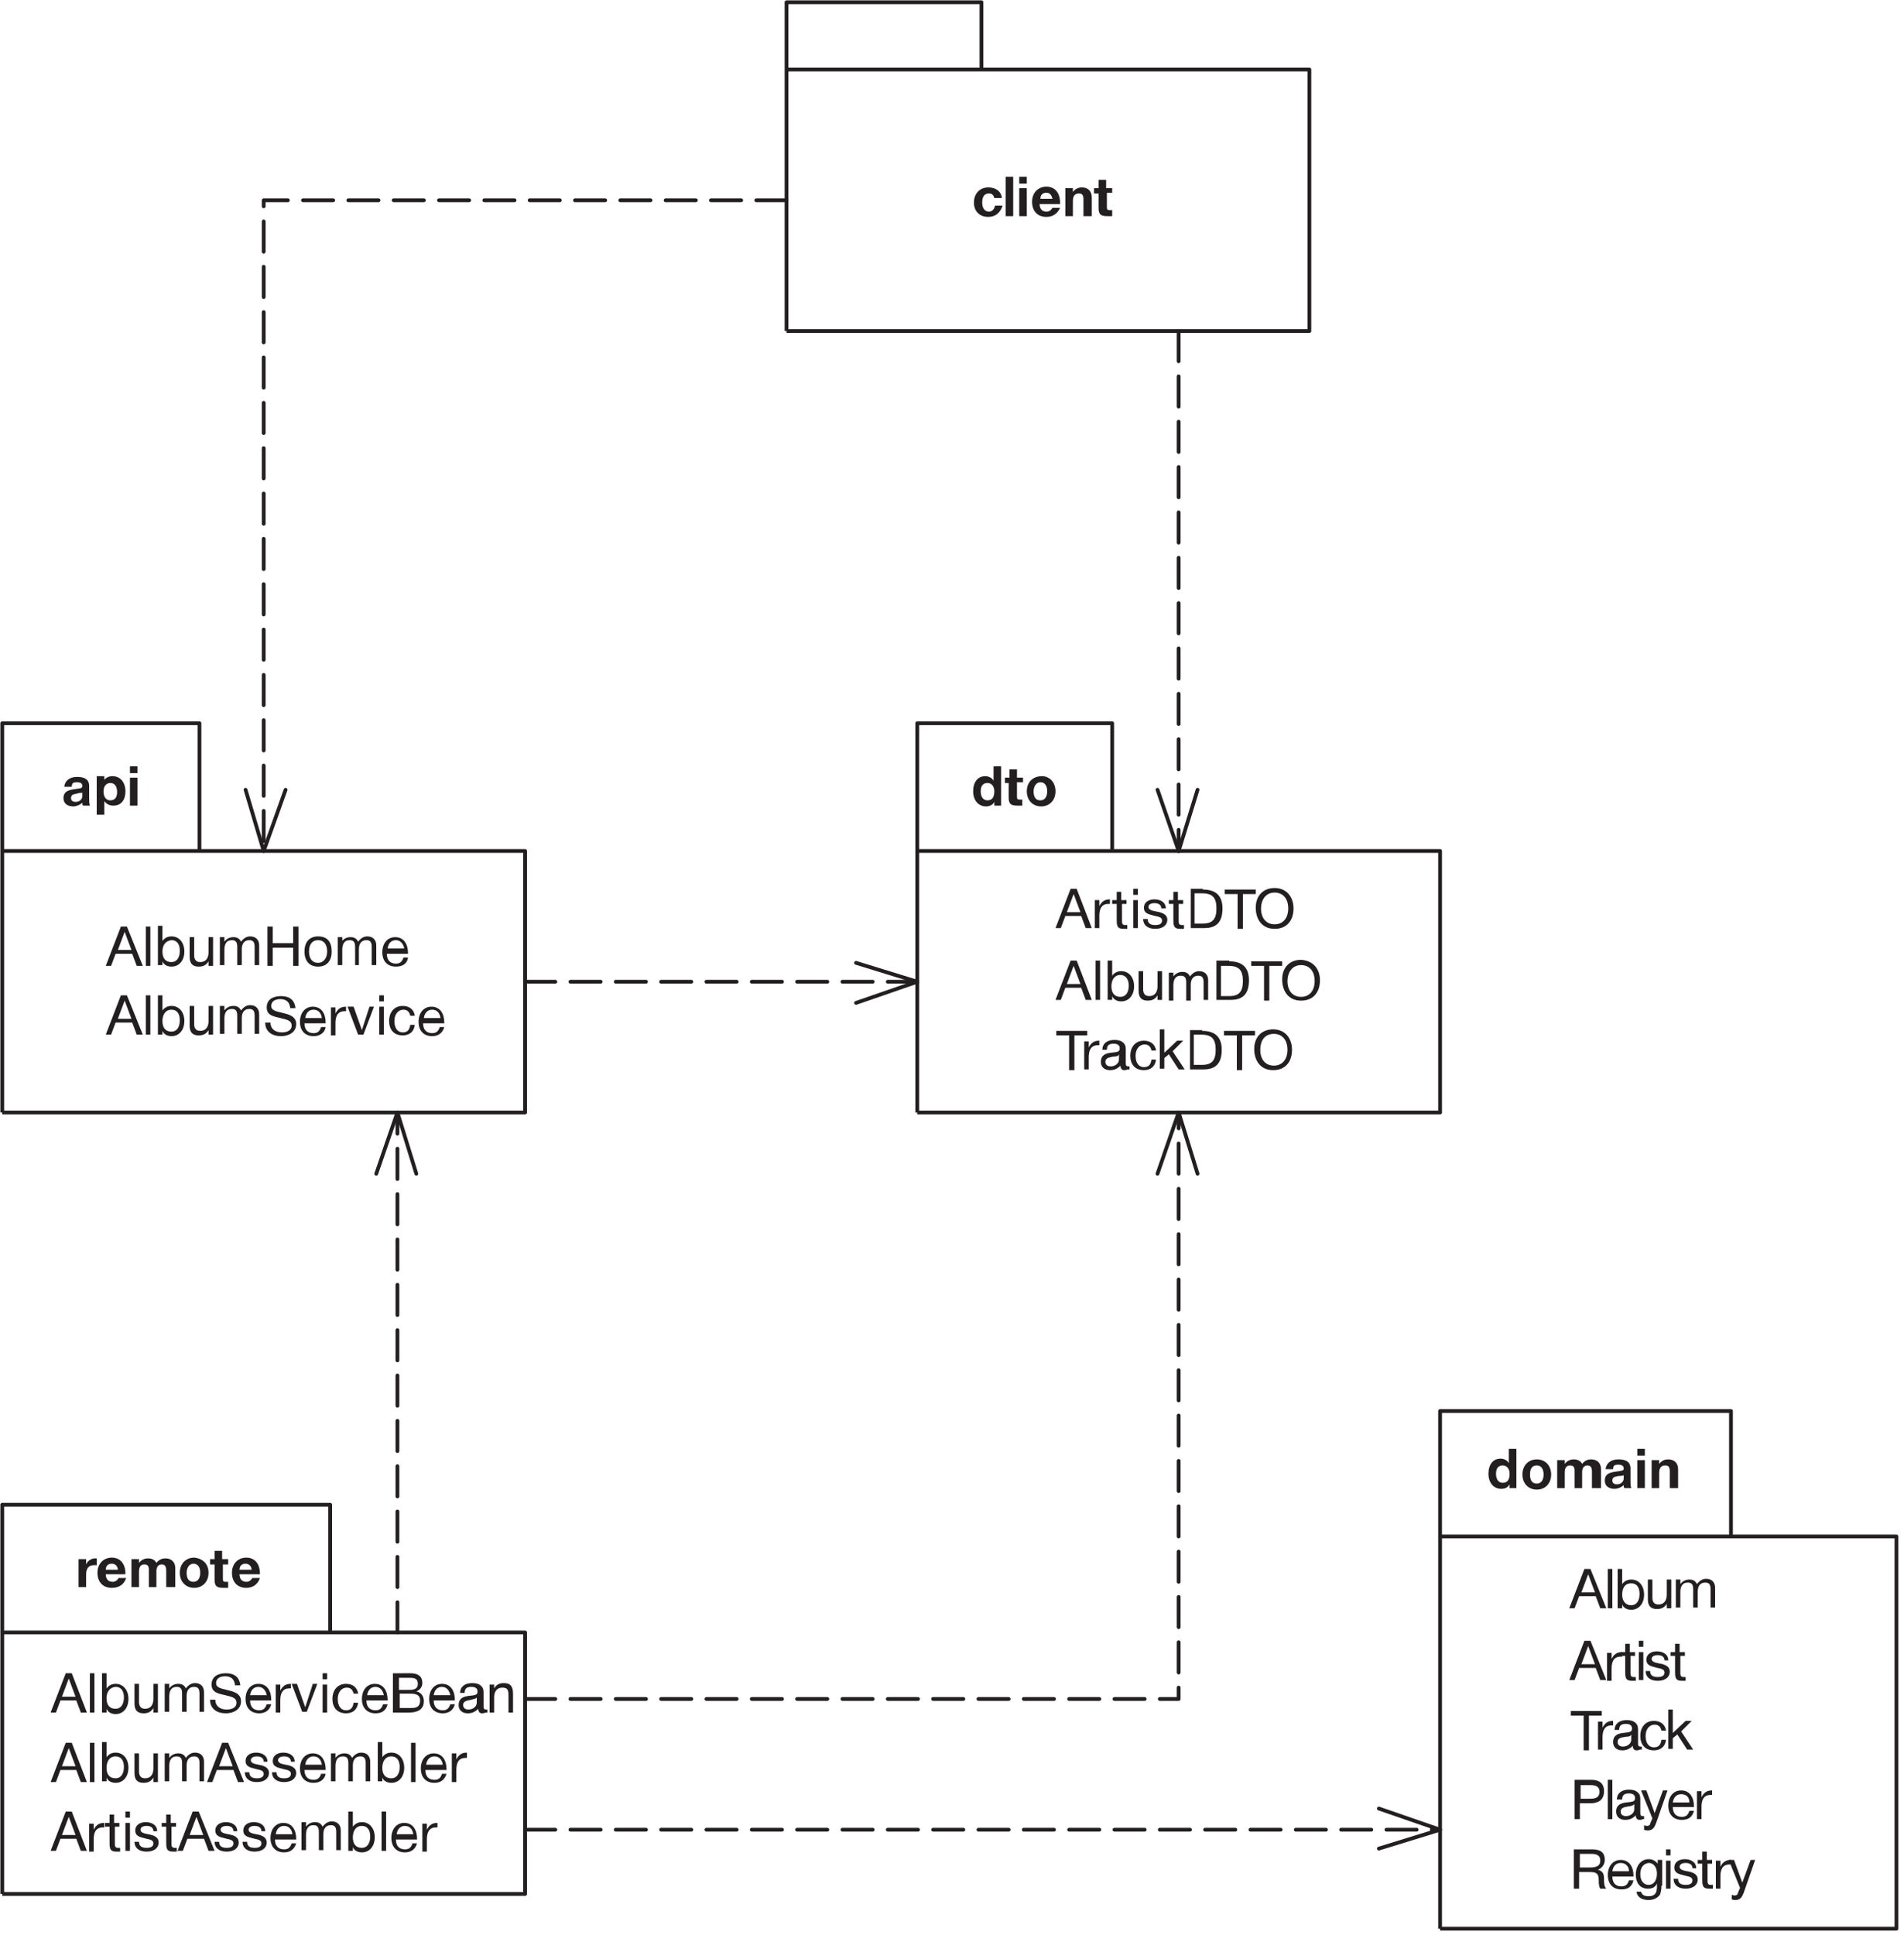 <?xml version="1.0" encoding="utf-8"?>
<!-- Generator: Adobe Illustrator 21.0.0, SVG Export Plug-In . SVG Version: 6.00 Build 0)  -->
<svg version="1.1" id="Layer_1" xmlns="http://www.w3.org/2000/svg" xmlns:xlink="http://www.w3.org/1999/xlink" x="0px" y="0px"
	 viewBox="0 0 252 256" style="enable-background:new 0 0 252 256;" xml:space="preserve">
<style type="text/css">
	.st0{fill:#FFFFFF;}
	.st1{fill:none;stroke:#231F20;stroke-width:0.5;stroke-linejoin:round;}
	.st2{enable-background:new    ;}
	.st3{fill:#231F20;}
	.st4{fill:none;stroke:#231F20;stroke-width:0.5;stroke-linecap:round;stroke-linejoin:round;stroke-dasharray:4,2;}
	.st5{fill:none;stroke:#231F20;stroke-width:0.5;stroke-linecap:round;stroke-linejoin:round;}
</style>
<title>img3</title>
<g id="Layer_2">
	<g id="Layer_1-2">
		<rect class="st0" width="252" height="256"/>
		<path class="st1" d="M0.3,112.6h26.1V95.7H0.3V112.6 M0.3,147.2h69.2v-34.6H0.3V147.2"/>
		<g class="st2">
			<path class="st3" d="M11,106.6c-0.1-0.1-0.1-0.2-0.1-0.4c-0.3,0.3-0.8,0.5-1.2,0.5c-0.8,0-1.3-0.4-1.3-1.1c0-1,0.9-1.1,1.6-1.2
				c0.7-0.1,0.9-0.1,0.9-0.4c0-0.3-0.2-0.5-0.7-0.5c-0.5,0-0.7,0.1-0.7,0.6h-1c0.1-0.8,0.7-1.3,1.7-1.3c0.8,0,1.6,0.2,1.6,1.2v1.6
				c0,0.3,0,0.7,0.1,1H11z M10.2,105c-0.4,0.1-0.8,0.1-0.8,0.6c0,0.3,0.2,0.5,0.6,0.5c0.5,0,0.9-0.3,0.9-0.8v-0.4
				C10.7,104.9,10.5,104.9,10.2,105z"/>
			<path class="st3" d="M13.7,103.3c0.3-0.4,0.7-0.6,1.2-0.6c1,0,1.7,0.8,1.7,2c0,1.2-0.6,1.9-1.6,1.9c-0.5,0-0.9-0.2-1.2-0.6v1.8
				h-1v-5.1h1V103.3z M13.7,104.7c0,0.7,0.3,1.2,0.9,1.2c0.6,0,0.9-0.4,0.9-1.1c0-0.7-0.3-1.2-0.9-1.2
				C14.1,103.6,13.7,104,13.7,104.7z"/>
			<path class="st3" d="M18.2,102.3h-1v-0.9h1V102.3z M18.2,106.6h-1v-3.7h1V106.6z"/>
		</g>
		<path class="st1" d="M104.1,9.2h25.8V0.3h-25.8V9.2 M104.1,43.8h69.2V9.2h-69.2V43.8"/>
		<g class="st2">
			<path class="st3" d="M130.8,28.7c-1.2,0-1.9-0.8-1.9-1.9c0-1.2,0.8-2,1.9-2c1,0,1.7,0.5,1.8,1.4h-1c-0.1-0.4-0.3-0.6-0.7-0.6
				c-0.6,0-0.9,0.4-0.9,1.2c0,0.7,0.3,1.2,0.9,1.2c0.4,0,0.7-0.3,0.8-0.8h1C132.4,28.1,131.8,28.7,130.8,28.7z"/>
		</g>
		<g class="st2">
			<path class="st3" d="M134.1,28.6h-1v-5.2h1V28.6z"/>
			<path class="st3" d="M135.9,24.3h-1v-0.9h1V24.3z M135.9,28.6h-1v-3.7h1V28.6z"/>
			<path class="st3" d="M138.5,28.7c-1.2,0-1.9-0.8-1.9-2c0-1.2,0.8-2,1.9-2c1.1,0,1.8,0.8,1.8,2.1V27h-2.7c0,0.6,0.3,1,0.9,1
				c0.4,0,0.6-0.2,0.8-0.5h1C140,28.2,139.4,28.7,138.5,28.7z M138.5,25.5c-0.5,0-0.8,0.3-0.8,0.8h1.6
				C139.2,25.9,139,25.5,138.5,25.5z"/>
			<path class="st3" d="M143.4,28.6v-2.2c0-0.5-0.1-0.8-0.6-0.8c-0.6,0-0.8,0.4-0.8,1v2h-1v-3.7h1v0.5c0.3-0.4,0.7-0.6,1.2-0.6
				c0.8,0,1.3,0.5,1.3,1.3v2.5H143.4z"/>
			<path class="st3" d="M147.3,25.5h-0.8v1.8c0,0.4,0,0.5,0.4,0.5c0.1,0,0.2,0,0.3,0v0.8c-0.3,0-0.4,0-0.6,0c-0.9,0-1.2-0.2-1.2-1.1
				v-1.9h-0.6v-0.7h0.6v-1.1h1v1.1h0.8V25.5z"/>
		</g>
		<path class="st1" d="M121.4,112.6h25.8V95.7h-25.8V112.6 M121.4,147.2h69.2v-34.6h-69.2V147.2"/>
		<g class="st2">
			<path class="st3" d="M131.6,106.6v-0.5c-0.2,0.4-0.6,0.6-1.1,0.6c-1,0-1.7-0.8-1.7-2c0-1.2,0.6-2,1.6-2c0.4,0,0.9,0.2,1.1,0.6
				v-1.9h1v5.2H131.6z M130.7,103.6c-0.6,0-0.9,0.4-0.9,1.1c0,0.7,0.3,1.2,0.9,1.2c0.6,0,0.9-0.4,0.9-1.2
				C131.6,104,131.2,103.6,130.7,103.6z"/>
			<path class="st3" d="M135.4,103.5h-0.8v1.8c0,0.4,0,0.5,0.4,0.5c0.1,0,0.2,0,0.3,0v0.8c-0.3,0-0.4,0-0.6,0
				c-0.9,0-1.2-0.2-1.2-1.1v-1.9H133v-0.7h0.6v-1.1h1v1.1h0.8V103.5z"/>
			<path class="st3" d="M139.7,104.7c0,1.2-0.8,2-1.9,2s-1.9-0.8-1.9-2c0-1.2,0.8-2,2-2C138.9,102.7,139.7,103.5,139.7,104.7z
				 M136.8,104.7c0,0.8,0.3,1.2,0.9,1.2c0.6,0,0.9-0.5,0.9-1.2c0-0.7-0.3-1.2-0.9-1.2C137.2,103.5,136.8,104,136.8,104.7z"/>
		</g>
		<path class="st1" d="M0.3,216h43.4v-16.9H0.3V216 M0.3,250.6h69.2V216H0.3V250.6"/>
		<g class="st2">
			<path class="st3" d="M12.8,207.1c-0.2,0-0.3,0-0.4,0c-0.7,0-1,0.5-1,1.2v1.7h-1v-3.7h1v0.7c0.2-0.5,0.7-0.8,1.2-0.8
				c0.1,0,0.1,0,0.2,0V207.1z"/>
			<path class="st3" d="M14.8,210.1c-1.2,0-1.9-0.8-1.9-2c0-1.2,0.8-2,1.9-2c1.1,0,1.8,0.8,1.8,2.1v0.1H14c0,0.6,0.3,1,0.9,1
				c0.4,0,0.6-0.2,0.8-0.5h1C16.4,209.7,15.7,210.1,14.8,210.1z M14.8,206.9c-0.5,0-0.8,0.3-0.8,0.8h1.6
				C15.6,207.3,15.3,206.9,14.8,206.9z"/>
			<path class="st3" d="M22,210v-2.2c0-0.4-0.1-0.8-0.6-0.8c-0.5,0-0.7,0.4-0.7,0.9v2.1h-1v-2.3c0-0.4-0.1-0.7-0.6-0.7
				c-0.6,0-0.7,0.5-0.7,1v2h-1v-3.7h1v0.5c0.3-0.4,0.7-0.6,1.2-0.6c0.5,0,0.9,0.2,1.1,0.6c0.3-0.4,0.7-0.6,1.2-0.6
				c0.8,0,1.3,0.5,1.3,1.3v2.5H22z"/>
			<path class="st3" d="M27.6,208.1c0,1.2-0.8,2-1.9,2s-1.9-0.8-1.9-2c0-1.2,0.8-2,1.9-2C26.8,206.2,27.6,206.9,27.6,208.1z
				 M24.7,208.1c0,0.8,0.3,1.2,0.9,1.2c0.6,0,0.9-0.5,0.9-1.2c0-0.7-0.3-1.2-0.9-1.2C25.1,206.9,24.7,207.4,24.7,208.1z"/>
			<path class="st3" d="M30.3,207h-0.8v1.8c0,0.4,0,0.5,0.4,0.5c0.1,0,0.2,0,0.3,0v0.8c-0.3,0-0.4,0-0.6,0c-0.9,0-1.2-0.2-1.2-1.1
				V207h-0.6v-0.7h0.6v-1.1h1v1.1h0.8V207z"/>
			<path class="st3" d="M32.6,210.1c-1.2,0-1.9-0.8-1.9-2c0-1.2,0.8-2,1.9-2c1.1,0,1.8,0.8,1.8,2.1v0.1h-2.7c0,0.6,0.3,1,0.9,1
				c0.4,0,0.6-0.2,0.8-0.5h1C34.1,209.7,33.4,210.1,32.6,210.1z M32.5,206.9c-0.5,0-0.8,0.3-0.8,0.8h1.6
				C33.3,207.3,33,206.9,32.5,206.9z"/>
		</g>
		<path class="st1" d="M190.6,203.3h38.5v-16.6h-38.5V203.3 M190.6,255.2h60.4v-51.9h-60.4V255.2"/>
		<g class="st2">
			<path class="st3" d="M199.8,196.9v-0.5c-0.2,0.4-0.6,0.6-1.1,0.6c-1,0-1.7-0.8-1.7-2c0-1.2,0.6-2,1.6-2c0.4,0,0.9,0.2,1.1,0.6
				v-1.9h1v5.2H199.8z M198.9,193.9c-0.6,0-0.9,0.4-0.9,1.1c0,0.7,0.3,1.2,0.9,1.2c0.6,0,0.9-0.4,0.9-1.2
				C199.8,194.3,199.4,193.9,198.9,193.9z"/>
			<path class="st3" d="M205.3,195.1c0,1.2-0.8,2-1.9,2s-1.9-0.8-1.9-2c0-1.2,0.8-2,1.9-2C204.5,193.1,205.3,193.9,205.3,195.1z
				 M202.5,195.1c0,0.8,0.3,1.2,0.9,1.2c0.6,0,0.9-0.5,0.9-1.2c0-0.7-0.3-1.2-0.9-1.2C202.8,193.9,202.5,194.3,202.5,195.1z"/>
			<path class="st3" d="M210.7,196.9v-2.2c0-0.4-0.1-0.8-0.6-0.8c-0.5,0-0.7,0.4-0.7,0.9v2.1h-1v-2.3c0-0.4-0.1-0.7-0.6-0.7
				c-0.6,0-0.7,0.5-0.7,1v2h-1v-3.7h1v0.5c0.3-0.4,0.7-0.6,1.2-0.6c0.5,0,0.9,0.2,1.1,0.6c0.3-0.4,0.7-0.6,1.2-0.6
				c0.8,0,1.3,0.5,1.3,1.3v2.5H210.7z"/>
			<path class="st3" d="M215,196.9c-0.1-0.1-0.1-0.2-0.1-0.4c-0.3,0.3-0.8,0.5-1.2,0.5c-0.8,0-1.3-0.4-1.3-1.1c0-1,0.9-1.1,1.6-1.2
				c0.7-0.1,0.9-0.1,0.9-0.4c0-0.3-0.2-0.5-0.7-0.5c-0.5,0-0.7,0.1-0.7,0.6h-1c0.1-0.8,0.7-1.3,1.7-1.3c0.8,0,1.6,0.2,1.6,1.2v1.6
				c0,0.3,0,0.7,0.1,1H215z M214.2,195.3c-0.4,0.1-0.8,0.1-0.8,0.6c0,0.3,0.2,0.5,0.6,0.5c0.5,0,0.9-0.3,0.9-0.8v-0.4
				C214.6,195.3,214.4,195.3,214.2,195.3z"/>
			<path class="st3" d="M217.7,192.6h-1v-0.9h1V192.6z M217.7,196.9h-1v-3.7h1V196.9z"/>
			<path class="st3" d="M221,196.9v-2.2c0-0.5-0.1-0.8-0.6-0.8c-0.6,0-0.8,0.4-0.8,1v2h-1v-3.7h1v0.5c0.3-0.4,0.7-0.6,1.2-0.6
				c0.8,0,1.3,0.5,1.3,1.3v2.5H221z"/>
		</g>
		<g class="st2">
			<path class="st3" d="M18.9,127.8h-0.8l-0.6-1.6h-2.2l-0.6,1.6h-0.7l2-5.2h0.8L18.9,127.8z M16.5,123.3l-0.9,2.4h1.8L16.5,123.3z"
				/>
			<path class="st3" d="M19.9,127.8h-0.6v-5.2h0.6V127.8z"/>
		</g>
		<g class="st2">
			<path class="st3" d="M21.5,124.5c0.3-0.4,0.7-0.6,1.2-0.6c1,0,1.7,0.8,1.7,2c0,1.2-0.7,2-1.7,2c-0.5,0-1-0.2-1.2-0.7v0.5h-0.6
				v-5.2h0.6V124.5z M21.5,125.9c0,0.9,0.4,1.4,1.2,1.4c0.7,0,1.1-0.6,1.1-1.5c0-0.9-0.4-1.4-1.1-1.4
				C21.8,124.5,21.5,125.2,21.5,125.9z"/>
		</g>
		<g class="st2">
			<path class="st3" d="M28.2,127.8h-0.6v-0.6c-0.3,0.5-0.7,0.7-1.3,0.7c-0.8,0-1.2-0.4-1.2-1.3V124h0.6v2.4c0,0.5,0.2,0.9,0.8,0.9
				c0.8,0,1.1-0.6,1.1-1.3v-2h0.6V127.8z"/>
			<path class="st3" d="M29.7,124.6c0.3-0.4,0.7-0.6,1.2-0.6c0.5,0,0.8,0.2,1,0.6c0.3-0.4,0.7-0.7,1.2-0.7c0.8,0,1.2,0.5,1.2,1.2
				v2.6h-0.6v-2.4c0-0.5-0.1-0.9-0.7-0.9c-0.7,0-1,0.5-1,1.2v2.1h-0.6v-2.4c0-0.5-0.1-0.9-0.7-0.9c-0.8,0-1,0.6-1,1.3v2h-0.6V124
				h0.6V124.6z"/>
			<path class="st3" d="M39.5,127.8h-0.7v-2.4h-2.7v2.4h-0.7v-5.2h0.7v2.2h2.7v-2.2h0.7V127.8z"/>
			<path class="st3" d="M43.9,125.9c0,1.3-0.7,2-1.8,2c-1.1,0-1.8-0.7-1.8-2s0.7-2,1.8-2C43.3,123.9,43.9,124.6,43.9,125.9z
				 M40.9,125.9c0,0.9,0.4,1.5,1.2,1.5c0.7,0,1.2-0.6,1.2-1.5c0-0.9-0.4-1.5-1.2-1.5S40.9,125,40.9,125.9z"/>
			<path class="st3" d="M45.2,124.6c0.3-0.4,0.7-0.6,1.2-0.6c0.5,0,0.8,0.2,1,0.6c0.3-0.4,0.7-0.7,1.2-0.7c0.8,0,1.2,0.5,1.2,1.2
				v2.6h-0.6v-2.4c0-0.5-0.1-0.9-0.7-0.9c-0.7,0-1,0.5-1,1.2v2.1H47v-2.4c0-0.5-0.1-0.9-0.7-0.9c-0.8,0-1,0.6-1,1.3v2h-0.6V124h0.6
				V124.6z"/>
			<path class="st3" d="M52.4,127.9c-1.1,0-1.8-0.7-1.8-1.9c0-1.2,0.7-2,1.7-2c1.2,0,1.7,1,1.7,2.1v0.1h-2.8l0,0
				c0,0.8,0.4,1.3,1.2,1.3c0.5,0,0.8-0.2,1-0.8H54C53.9,127.5,53.3,127.9,52.4,127.9z M52.4,124.4c-0.6,0-1,0.4-1.1,1.1h2.2
				C53.4,124.9,53,124.4,52.4,124.4z"/>
		</g>
		<g class="st2">
			<path class="st3" d="M18.9,136.9h-0.8l-0.6-1.6h-2.2l-0.6,1.6h-0.7l2-5.2h0.8L18.9,136.9z M16.5,132.4l-0.9,2.4h1.8L16.5,132.4z"
				/>
			<path class="st3" d="M19.9,136.9h-0.6v-5.2h0.6V136.9z"/>
		</g>
		<g class="st2">
			<path class="st3" d="M21.5,133.7c0.3-0.4,0.7-0.6,1.2-0.6c1,0,1.7,0.8,1.7,2c0,1.2-0.7,2-1.7,2c-0.5,0-1-0.2-1.2-0.7v0.5h-0.6
				v-5.2h0.6V133.7z M21.5,135.1c0,0.9,0.4,1.4,1.2,1.4c0.7,0,1.1-0.6,1.1-1.5c0-0.9-0.4-1.4-1.1-1.4
				C21.8,133.6,21.5,134.4,21.5,135.1z"/>
		</g>
		<g class="st2">
			<path class="st3" d="M28.2,136.9h-0.6v-0.6c-0.3,0.5-0.7,0.7-1.3,0.7c-0.8,0-1.2-0.4-1.2-1.3v-2.6h0.6v2.4c0,0.5,0.2,0.9,0.8,0.9
				c0.8,0,1.1-0.6,1.1-1.3v-2h0.6V136.9z"/>
			<path class="st3" d="M29.7,133.7c0.3-0.4,0.7-0.6,1.2-0.6c0.5,0,0.8,0.2,1,0.6c0.3-0.4,0.7-0.7,1.2-0.7c0.8,0,1.2,0.5,1.2,1.2
				v2.6h-0.6v-2.4c0-0.5-0.1-0.9-0.7-0.9c-0.7,0-1,0.5-1,1.2v2.1h-0.6v-2.4c0-0.5-0.1-0.9-0.7-0.9c-0.8,0-1,0.6-1,1.3v2h-0.6v-3.7
				h0.6V133.7z"/>
			<path class="st3" d="M38.4,133.3c-0.1-0.7-0.5-1.1-1.3-1.1c-0.7,0-1.2,0.3-1.2,0.9c0,0.6,0.6,0.7,1.4,0.9
				c0.8,0.2,1.9,0.4,1.9,1.5c0,1.1-1,1.6-2,1.6c-1.2,0-2.1-0.6-2.1-1.8h0.7c0,0.9,0.7,1.3,1.5,1.3c0.6,0,1.3-0.2,1.3-0.9
				c0-0.7-0.7-0.8-1.5-1c-0.8-0.2-1.8-0.3-1.8-1.4c0-1.1,0.9-1.5,1.9-1.5c1.1,0,1.8,0.5,1.9,1.6H38.4z"/>
			<path class="st3" d="M41.5,137.1c-1.1,0-1.8-0.7-1.8-1.9c0-1.2,0.7-2,1.7-2c1.2,0,1.7,1,1.7,2.1v0.1h-2.8l0,0
				c0,0.8,0.4,1.3,1.2,1.3c0.5,0,0.8-0.2,1-0.8h0.6C43,136.6,42.4,137.1,41.5,137.1z M41.5,133.6c-0.6,0-1,0.4-1.1,1.1h2.2
				C42.5,134,42.1,133.6,41.5,133.6z"/>
		</g>
		<g class="st2">
			<path class="st3" d="M45.8,133.8c-0.1,0-0.1,0-0.2,0c-1,0-1.2,0.8-1.2,1.6v1.6h-0.6v-3.7h0.6v0.8c0.3-0.6,0.7-0.9,1.4-0.9V133.8z
				"/>
		</g>
		<g class="st2">
			<path class="st3" d="M46.8,133.2l1.1,3.1l1-3.1h0.6l-1.4,3.7h-0.7l-1.4-3.7H46.8z"/>
			<path class="st3" d="M50.8,132.5h-0.6v-0.8h0.6V132.5z M50.8,136.9h-0.6v-3.7h0.6V136.9z"/>
			<path class="st3" d="M53.3,137c-1.2,0-1.8-0.8-1.8-1.9c0-1.2,0.7-2,1.8-2c0.9,0,1.5,0.5,1.6,1.3h-0.6c-0.1-0.5-0.4-0.8-0.9-0.8
				c-0.7,0-1.2,0.6-1.2,1.5c0,0.9,0.4,1.5,1.1,1.5c0.6,0,0.9-0.3,1-1h0.6C54.8,136.5,54.2,137,53.3,137z"/>
			<path class="st3" d="M57.2,137.1c-1.1,0-1.8-0.7-1.8-1.9c0-1.2,0.7-2,1.7-2c1.2,0,1.7,1,1.7,2.1v0.1H56l0,0
				c0,0.8,0.4,1.3,1.2,1.3c0.5,0,0.8-0.2,1-0.8h0.6C58.6,136.6,58.1,137.1,57.2,137.1z M57.2,133.6c-0.6,0-1,0.4-1.1,1.1h2.2
				C58.2,134,57.8,133.6,57.2,133.6z"/>
		</g>
		<g class="st2">
			<path class="st3" d="M144.5,122.8h-0.8l-0.6-1.6H141l-0.6,1.6h-0.7l2-5.2h0.8L144.5,122.8z M142.1,118.3l-0.9,2.4h1.8
				L142.1,118.3z"/>
		</g>
		<g class="st2">
			<path class="st3" d="M146.9,119.6c-0.1,0-0.1,0-0.2,0c-1,0-1.2,0.8-1.2,1.6v1.6h-0.6v-3.7h0.6v0.8c0.3-0.6,0.7-0.9,1.4-0.9V119.6
				z"/>
		</g>
		<g class="st2">
			<path class="st3" d="M149.2,119.6h-0.7v2.2c0,0.3,0,0.6,0.4,0.6c0.1,0,0.2,0,0.3,0v0.5c-0.2,0-0.3,0-0.5,0
				c-0.9,0-0.9-0.5-0.9-1.3v-2h-0.6v-0.5h0.6V118h0.6v1.1h0.7V119.6z"/>
			<path class="st3" d="M150.6,118.4h-0.6v-0.8h0.6V118.4z M150.6,122.8h-0.6v-3.7h0.6V122.8z"/>
			<path class="st3" d="M153.7,120.2c0-0.5-0.4-0.7-0.9-0.7c-0.5,0-0.8,0.2-0.8,0.5c0,0.4,0.5,0.5,1,0.6c0.6,0.1,1.5,0.3,1.5,1.1
				c0,0.7-0.6,1.2-1.6,1.2c-1,0-1.6-0.5-1.6-1.3h0.6c0,0.6,0.4,0.8,1,0.8c0.6,0,0.9-0.2,0.9-0.6c0-0.4-0.4-0.5-0.9-0.6
				c-0.6-0.2-1.5-0.2-1.5-1.1c0-0.7,0.6-1.1,1.4-1.1c0.8,0,1.5,0.4,1.5,1.2H153.7z"/>
			<path class="st3" d="M156.7,119.6H156v2.2c0,0.3,0,0.6,0.4,0.6c0.1,0,0.2,0,0.3,0v0.5c-0.2,0-0.3,0-0.5,0c-0.9,0-0.9-0.5-0.9-1.3
				v-2h-0.6v-0.5h0.6V118h0.6v1.1h0.7V119.6z"/>
			<path class="st3" d="M159.2,117.7c1.7,0,2.6,0.8,2.6,2.5c0,1.7-0.7,2.6-2.4,2.6h-1.8v-5.2H159.2z M158.2,122.2h1
				c1.3,0,1.8-0.6,1.8-2c0-1.4-0.5-2-1.9-2h-1V122.2z"/>
		</g>
		<g class="st2">
			<path class="st3" d="M166.2,118.3h-1.7v4.6h-0.7v-4.6h-1.7v-0.6h4.1V118.3z"/>
		</g>
		<g class="st2">
			<path class="st3" d="M171.2,120.2c0,1.5-0.8,2.7-2.5,2.7c-1.7,0-2.5-1.3-2.5-2.8c0-1.6,1-2.6,2.5-2.6
				C170.3,117.5,171.2,118.7,171.2,120.2z M166.9,120.2c0,1.3,0.7,2.1,1.8,2.1c1.1,0,1.8-0.8,1.8-2.1c0-1.3-0.7-2.1-1.8-2.1
				C167.5,118.1,166.9,119.1,166.9,120.2z"/>
		</g>
		<g class="st2">
			<path class="st3" d="M144.5,132.3h-0.8l-0.6-1.6H141l-0.6,1.6h-0.7l2-5.2h0.8L144.5,132.3z M142.1,127.8l-0.9,2.4h1.8
				L142.1,127.8z"/>
			<path class="st3" d="M145.6,132.3H145v-5.2h0.6V132.3z"/>
		</g>
		<g class="st2">
			<path class="st3" d="M147.2,129.1c0.3-0.4,0.7-0.6,1.2-0.6c1,0,1.7,0.8,1.7,2c0,1.2-0.7,2-1.7,2c-0.5,0-1-0.2-1.2-0.7v0.5h-0.6
				v-5.2h0.6V129.1z M147.1,130.5c0,0.9,0.4,1.4,1.2,1.4c0.7,0,1.1-0.6,1.1-1.5c0-0.9-0.5-1.4-1.1-1.4
				C147.4,129,147.1,129.8,147.1,130.5z"/>
		</g>
		<g class="st2">
			<path class="st3" d="M153.8,132.3h-0.6v-0.6c-0.3,0.5-0.7,0.7-1.3,0.7c-0.8,0-1.2-0.4-1.2-1.3v-2.6h0.6v2.4
				c0,0.5,0.2,0.9,0.8,0.9c0.8,0,1.1-0.6,1.1-1.3v-2h0.6V132.3z"/>
			<path class="st3" d="M155.3,129.2c0.3-0.4,0.7-0.6,1.2-0.6c0.5,0,0.8,0.2,1,0.6c0.3-0.4,0.7-0.7,1.2-0.7c0.8,0,1.2,0.5,1.2,1.2
				v2.6h-0.6V130c0-0.5-0.1-0.9-0.7-0.9c-0.7,0-1,0.5-1,1.2v2.1h-0.6V130c0-0.5-0.1-0.9-0.7-0.9c-0.8,0-1,0.6-1,1.3v2h-0.6v-3.7h0.6
				V129.2z"/>
			<path class="st3" d="M162.7,127.2c1.7,0,2.6,0.8,2.6,2.5c0,1.7-0.7,2.6-2.4,2.6H161v-5.2H162.7z M161.7,131.8h1
				c1.3,0,1.8-0.6,1.8-2c0-1.4-0.5-2-1.9-2h-1V131.8z"/>
		</g>
		<g class="st2">
			<path class="st3" d="M169.7,127.8H168v4.6h-0.7v-4.6h-1.7v-0.6h4.1V127.8z"/>
		</g>
		<g class="st2">
			<path class="st3" d="M174.7,129.7c0,1.5-0.8,2.7-2.5,2.7c-1.7,0-2.5-1.3-2.5-2.8c0-1.6,1-2.6,2.5-2.6
				C173.8,127.1,174.7,128.2,174.7,129.7z M170.4,129.8c0,1.3,0.7,2.1,1.8,2.1c1.1,0,1.8-0.8,1.8-2.1c0-1.3-0.7-2.1-1.8-2.1
				C171,127.7,170.4,128.7,170.4,129.8z"/>
		</g>
		<g class="st2">
			<path class="st3" d="M143.9,137h-1.7v4.6h-0.7V137h-1.7v-0.6h4.1V137z"/>
		</g>
		<g class="st2">
			<path class="st3" d="M145.5,138.3c-0.1,0-0.1,0-0.2,0c-1,0-1.2,0.8-1.2,1.6v1.6h-0.6v-3.7h0.6v0.8c0.3-0.6,0.7-0.9,1.4-0.9V138.3
				z"/>
		</g>
		<g class="st2">
			<path class="st3" d="M149.2,141.5c-0.1,0.1-0.3,0.1-0.4,0.1c-0.3,0-0.5-0.2-0.5-0.6c-0.4,0.4-0.8,0.6-1.4,0.6
				c-0.7,0-1.2-0.4-1.2-1.1c0-0.7,0.4-1.1,1.3-1.2c0.9-0.1,1.2-0.1,1.2-0.6c0-0.4-0.3-0.6-0.8-0.6c-0.6,0-0.9,0.2-0.9,0.8h-0.6
				c0-0.8,0.6-1.3,1.6-1.3c0.5,0,0.9,0.1,1.2,0.4c0.3,0.3,0.3,0.6,0.3,1c0,0.6,0,1.1,0,1.7c0,0.3,0.1,0.4,0.3,0.4c0.1,0,0.1,0,0.2,0
				V141.5z M147.4,139.8c-0.4,0.1-1.1,0.1-1.1,0.7c0,0.4,0.3,0.6,0.7,0.6c0.6,0,1.1-0.4,1.1-0.9v-0.7
				C148,139.8,147.6,139.8,147.4,139.8z"/>
		</g>
		<g class="st2">
			<path class="st3" d="M151.4,141.6c-1.2,0-1.8-0.8-1.8-1.9c0-1.2,0.7-2,1.8-2c0.9,0,1.5,0.5,1.6,1.3h-0.6
				c-0.1-0.5-0.4-0.8-0.9-0.8c-0.7,0-1.2,0.6-1.2,1.5c0,0.9,0.4,1.5,1.1,1.5c0.6,0,0.9-0.3,1-1h0.6
				C152.9,141.1,152.3,141.6,151.4,141.6z"/>
		</g>
		<g class="st2">
			<path class="st3" d="M155.2,139.1l1.6,2.4H156l-1.3-2l-0.6,0.5v1.4h-0.6v-5.2h0.6v3.1l1.7-1.6h0.8L155.2,139.1z"/>
			<path class="st3" d="M159.1,136.4c1.7,0,2.6,0.8,2.6,2.5c0,1.7-0.7,2.6-2.4,2.6h-1.8v-5.2H159.1z M158.1,140.9h1
				c1.3,0,1.8-0.6,1.8-2c0-1.4-0.5-2-1.9-2h-1V140.9z"/>
		</g>
		<g class="st2">
			<path class="st3" d="M166.1,137h-1.7v4.6h-0.7V137h-1.7v-0.6h4.1V137z"/>
		</g>
		<g class="st2">
			<path class="st3" d="M171,138.9c0,1.5-0.8,2.7-2.5,2.7c-1.7,0-2.5-1.3-2.5-2.8c0-1.6,1-2.6,2.5-2.6
				C170.1,136.2,171,137.4,171,138.9z M166.8,138.9c0,1.3,0.7,2.1,1.8,2.1c1.1,0,1.8-0.8,1.8-2.1c0-1.3-0.7-2.1-1.8-2.1
				C167.3,136.8,166.8,137.8,166.8,138.9z"/>
		</g>
		<g class="st2">
			<path class="st3" d="M11.5,226.6h-0.8l-0.6-1.6H8l-0.6,1.6H6.7l2-5.2h0.8L11.5,226.6z M9.1,222.1l-0.9,2.4h1.8L9.1,222.1z"/>
			<path class="st3" d="M12.5,226.6h-0.6v-5.2h0.6V226.6z"/>
			<path class="st3" d="M14.1,223.4c0.3-0.4,0.7-0.6,1.2-0.6c1,0,1.7,0.8,1.7,2c0,1.2-0.7,2-1.7,2c-0.5,0-1-0.2-1.2-0.7v0.5h-0.6
				v-5.2h0.6V223.4z M14.1,224.7c0,0.9,0.4,1.4,1.2,1.4c0.7,0,1.1-0.6,1.1-1.5c0-0.9-0.4-1.4-1.1-1.4
				C14.4,223.3,14.1,224,14.1,224.7z"/>
			<path class="st3" d="M20.9,226.6h-0.6V226c-0.3,0.5-0.7,0.7-1.3,0.7c-0.8,0-1.2-0.4-1.2-1.3v-2.6h0.6v2.4c0,0.5,0.2,0.9,0.8,0.9
				c0.8,0,1.1-0.6,1.1-1.3v-2h0.6V226.6z"/>
			<path class="st3" d="M22.4,223.4c0.3-0.4,0.7-0.6,1.2-0.6c0.5,0,0.8,0.2,1,0.6c0.3-0.4,0.7-0.7,1.2-0.7c0.8,0,1.2,0.5,1.2,1.2
				v2.6h-0.6v-2.4c0-0.5-0.1-0.9-0.7-0.9c-0.7,0-1,0.5-1,1.2v2.1h-0.6v-2.4c0-0.5-0.1-0.9-0.7-0.9c-0.8,0-1,0.6-1,1.3v2h-0.6v-3.7
				h0.6V223.4z"/>
			<path class="st3" d="M31.1,222.9c-0.1-0.7-0.5-1.1-1.3-1.1c-0.7,0-1.2,0.3-1.2,0.9c0,0.6,0.6,0.7,1.4,0.9
				c0.8,0.2,1.9,0.4,1.9,1.5c0,1.1-1,1.6-2,1.6c-1.2,0-2.1-0.6-2.1-1.8h0.7c0,0.9,0.7,1.3,1.5,1.3c0.6,0,1.3-0.2,1.3-0.9
				c0-0.7-0.7-0.8-1.5-1c-0.8-0.2-1.8-0.3-1.8-1.4c0-1.1,0.9-1.5,1.9-1.5c1.1,0,1.8,0.5,1.9,1.6H31.1z"/>
			<path class="st3" d="M34.3,226.7c-1.1,0-1.8-0.7-1.8-1.9c0-1.2,0.7-2,1.7-2c1.2,0,1.7,1,1.7,2.1v0.1h-2.8l0,0
				c0,0.8,0.4,1.3,1.2,1.3c0.5,0,0.8-0.2,1-0.8h0.6C35.7,226.3,35.1,226.7,34.3,226.7z M34.2,223.2c-0.6,0-1,0.4-1.1,1.1h2.2
				C35.2,223.7,34.8,223.2,34.2,223.2z"/>
			<path class="st3" d="M38.5,223.4c-0.1,0-0.1,0-0.2,0c-1,0-1.2,0.8-1.2,1.6v1.6h-0.6v-3.7h0.6v0.8c0.3-0.6,0.7-0.9,1.4-0.9V223.4z
				"/>
			<path class="st3" d="M39.3,222.8l1.1,3.1l1-3.1h0.6l-1.4,3.7H40l-1.4-3.7H39.3z"/>
			<path class="st3" d="M43.3,222.2h-0.6v-0.8h0.6V222.2z M43.3,226.6h-0.6v-3.7h0.6V226.6z"/>
			<path class="st3" d="M45.8,226.7c-1.2,0-1.8-0.8-1.8-1.9c0-1.2,0.7-2,1.8-2c0.9,0,1.5,0.5,1.6,1.3h-0.6c-0.1-0.5-0.4-0.8-0.9-0.8
				c-0.7,0-1.2,0.6-1.2,1.5c0,0.9,0.4,1.5,1.1,1.5c0.6,0,0.9-0.3,1-1h0.6C47.3,226.1,46.8,226.7,45.8,226.7z"/>
			<path class="st3" d="M49.7,226.7c-1.1,0-1.8-0.7-1.8-1.9c0-1.2,0.7-2,1.7-2c1.2,0,1.7,1,1.7,2.1v0.1h-2.8l0,0
				c0,0.8,0.4,1.3,1.2,1.3c0.5,0,0.8-0.2,1-0.8h0.6C51.1,226.3,50.6,226.7,49.7,226.7z M49.7,223.2c-0.6,0-1,0.4-1.1,1.1h2.2
				C50.7,223.7,50.3,223.2,49.7,223.2z"/>
			<path class="st3" d="M54.3,221.4c0.9,0,1.6,0.3,1.6,1.3c0,0.5-0.3,0.9-0.8,1.1c0.6,0.1,1,0.6,1,1.3c0,1.2-1,1.5-2,1.5h-2.1v-5.2
				H54.3z M52.8,223.6H54c0.6,0,1.3,0,1.3-0.8c0-0.8-0.6-0.8-1.2-0.8h-1.3V223.6z M52.8,226h1.4c0.7,0,1.4,0,1.4-1
				c0-0.9-0.8-0.9-1.5-0.9h-1.2V226z"/>
			<path class="st3" d="M58.6,226.7c-1.1,0-1.8-0.7-1.8-1.9c0-1.2,0.7-2,1.7-2c1.2,0,1.7,1,1.7,2.1v0.1h-2.8l0,0
				c0,0.8,0.4,1.3,1.2,1.3c0.5,0,0.8-0.2,1-0.8h0.6C60,226.3,59.4,226.7,58.6,226.7z M58.5,223.2c-0.6,0-1,0.4-1.1,1.1h2.2
				C59.5,223.7,59.1,223.2,58.5,223.2z"/>
			<path class="st3" d="M64.2,226.6c-0.1,0.1-0.3,0.1-0.4,0.1c-0.3,0-0.5-0.2-0.5-0.6c-0.4,0.4-0.8,0.6-1.4,0.6
				c-0.7,0-1.2-0.4-1.2-1.1c0-0.7,0.4-1.1,1.3-1.2c0.9-0.1,1.2-0.1,1.2-0.6c0-0.4-0.3-0.6-0.8-0.6c-0.6,0-0.9,0.2-0.9,0.8h-0.6
				c0-0.8,0.6-1.3,1.6-1.3c0.5,0,0.9,0.1,1.2,0.4c0.3,0.3,0.3,0.6,0.3,1c0,0.6,0,1.1,0,1.7c0,0.3,0.1,0.4,0.3,0.4c0.1,0,0.1,0,0.2,0
				V226.6z M62.4,224.9c-0.4,0.1-1.1,0.1-1.1,0.7c0,0.4,0.3,0.6,0.7,0.6c0.6,0,1.1-0.4,1.1-0.9v-0.7C63,224.8,62.6,224.8,62.4,224.9
				z"/>
			<path class="st3" d="M65.4,223.4c0.3-0.5,0.7-0.7,1.3-0.7c0.9,0,1.2,0.5,1.2,1.4v2.5h-0.6v-2.2c0-0.6,0-1.1-0.8-1.1
				c-0.8,0-1.1,0.6-1.1,1.3v2h-0.6v-3.7h0.6V223.4z"/>
		</g>
		<g class="st2">
			<path class="st3" d="M11.5,235.8h-0.8l-0.6-1.6H8l-0.6,1.6H6.7l2-5.2h0.8L11.5,235.8z M9.1,231.3l-0.9,2.4h1.8L9.1,231.3z"/>
			<path class="st3" d="M12.5,235.8h-0.6v-5.2h0.6V235.8z"/>
			<path class="st3" d="M14.1,232.5c0.3-0.4,0.7-0.6,1.2-0.6c1,0,1.7,0.8,1.7,2c0,1.2-0.7,2-1.7,2c-0.5,0-1-0.2-1.2-0.7v0.5h-0.6
				v-5.2h0.6V232.5z M14.1,233.9c0,0.9,0.4,1.4,1.2,1.4c0.7,0,1.1-0.6,1.1-1.5c0-0.9-0.4-1.4-1.1-1.4
				C14.4,232.4,14.1,233.2,14.1,233.9z"/>
			<path class="st3" d="M20.9,235.8h-0.6v-0.6c-0.3,0.5-0.7,0.7-1.3,0.7c-0.8,0-1.2-0.4-1.2-1.3V232h0.6v2.4c0,0.5,0.2,0.9,0.8,0.9
				c0.8,0,1.1-0.6,1.1-1.3v-2h0.6V235.8z"/>
			<path class="st3" d="M22.4,232.6c0.3-0.4,0.7-0.6,1.2-0.6c0.5,0,0.8,0.2,1,0.6c0.3-0.4,0.7-0.7,1.2-0.7c0.8,0,1.2,0.5,1.2,1.2
				v2.6h-0.6v-2.4c0-0.5-0.1-0.9-0.7-0.9c-0.7,0-1,0.5-1,1.2v2.1h-0.6v-2.4c0-0.5-0.1-0.9-0.7-0.9c-0.8,0-1,0.6-1,1.3v2h-0.6V232
				h0.6V232.6z"/>
			<path class="st3" d="M32.3,235.8h-0.8l-0.6-1.6h-2.2l-0.6,1.6h-0.7l2-5.2h0.8L32.3,235.8z M29.9,231.3l-0.9,2.4h1.8L29.9,231.3z"
				/>
			<path class="st3" d="M34.9,233.1c0-0.5-0.4-0.7-0.9-0.7c-0.5,0-0.8,0.2-0.8,0.5c0,0.4,0.5,0.5,1,0.6c0.6,0.1,1.4,0.3,1.4,1.1
				c0,0.7-0.6,1.2-1.6,1.2c-1,0-1.6-0.5-1.6-1.3h0.6c0,0.6,0.4,0.8,1,0.8c0.6,0,0.9-0.2,0.9-0.6c0-0.4-0.4-0.5-0.9-0.6
				c-0.6-0.2-1.5-0.2-1.5-1.1c0-0.7,0.6-1.1,1.4-1.1c0.8,0,1.5,0.4,1.5,1.2H34.9z"/>
			<path class="st3" d="M38.5,233.1c0-0.5-0.4-0.7-0.9-0.7c-0.5,0-0.8,0.2-0.8,0.5c0,0.4,0.5,0.5,1,0.6c0.6,0.1,1.4,0.3,1.4,1.1
				c0,0.7-0.6,1.2-1.6,1.2c-1,0-1.6-0.5-1.6-1.3h0.6c0,0.6,0.4,0.8,1,0.8c0.6,0,0.9-0.2,0.9-0.6c0-0.4-0.4-0.5-0.9-0.6
				c-0.6-0.2-1.5-0.2-1.5-1.1c0-0.7,0.6-1.1,1.4-1.1c0.8,0,1.5,0.4,1.5,1.2H38.5z"/>
			<path class="st3" d="M41.5,235.9c-1.1,0-1.8-0.7-1.8-1.9c0-1.2,0.7-2,1.7-2c1.2,0,1.7,1,1.7,2.1v0.1h-2.8l0,0
				c0,0.8,0.4,1.3,1.2,1.3c0.5,0,0.8-0.2,1-0.8h0.6C43,235.4,42.4,235.9,41.5,235.9z M41.5,232.4c-0.6,0-1,0.4-1.1,1.1h2.2
				C42.5,232.8,42.1,232.4,41.5,232.4z"/>
			<path class="st3" d="M44.4,232.6c0.3-0.4,0.7-0.6,1.2-0.6c0.5,0,0.8,0.2,1,0.6c0.3-0.4,0.7-0.7,1.2-0.7c0.8,0,1.2,0.5,1.2,1.2
				v2.6h-0.6v-2.4c0-0.5-0.1-0.9-0.7-0.9c-0.7,0-1,0.5-1,1.2v2.1h-0.6v-2.4c0-0.5-0.1-0.9-0.7-0.9c-0.8,0-1,0.6-1,1.3v2h-0.6V232
				h0.6V232.6z"/>
			<path class="st3" d="M50.6,232.5c0.3-0.4,0.7-0.6,1.2-0.6c1,0,1.7,0.8,1.7,2c0,1.2-0.7,2-1.7,2c-0.5,0-1-0.2-1.2-0.7v0.5H50v-5.2
				h0.6V232.5z M50.6,233.9c0,0.9,0.4,1.4,1.2,1.4c0.7,0,1.1-0.6,1.1-1.5c0-0.9-0.4-1.4-1.1-1.4C50.9,232.4,50.6,233.2,50.6,233.9z"
				/>
			<path class="st3" d="M55,235.8h-0.6v-5.2H55V235.8z"/>
			<path class="st3" d="M57.5,235.9c-1.1,0-1.8-0.7-1.8-1.9c0-1.2,0.7-2,1.7-2c1.2,0,1.7,1,1.7,2.1v0.1h-2.8l0,0
				c0,0.8,0.4,1.3,1.2,1.3c0.5,0,0.8-0.2,1-0.8h0.6C58.9,235.4,58.4,235.9,57.5,235.9z M57.5,232.4c-0.6,0-1,0.4-1.1,1.1h2.2
				C58.5,232.8,58.1,232.4,57.5,232.4z"/>
			<path class="st3" d="M61.8,232.6c-0.1,0-0.1,0-0.2,0c-1,0-1.2,0.8-1.2,1.6v1.6h-0.6V232h0.6v0.8c0.3-0.6,0.7-0.9,1.4-0.9V232.6z"
				/>
		</g>
		<g class="st2">
			<path class="st3" d="M11.5,244.9h-0.8l-0.6-1.6H8l-0.6,1.6H6.7l2-5.2h0.8L11.5,244.9z M9.1,240.4l-0.9,2.4h1.8L9.1,240.4z"/>
			<path class="st3" d="M13.8,241.8c-0.1,0-0.1,0-0.2,0c-1,0-1.2,0.8-1.2,1.6v1.6h-0.6v-3.7h0.6v0.8c0.3-0.6,0.7-0.9,1.4-0.9V241.8z
				"/>
			<path class="st3" d="M15.9,241.7h-0.7v2.2c0,0.3,0,0.6,0.4,0.6c0.1,0,0.2,0,0.3,0v0.5c-0.2,0-0.3,0-0.5,0c-0.9,0-0.9-0.5-0.9-1.3
				v-2h-0.6v-0.5h0.6v-1.1h0.6v1.1h0.7V241.7z"/>
			<path class="st3" d="M17.2,240.5h-0.6v-0.8h0.6V240.5z M17.2,244.9h-0.6v-3.7h0.6V244.9z"/>
			<path class="st3" d="M20.3,242.3c0-0.5-0.4-0.7-0.9-0.7c-0.5,0-0.8,0.2-0.8,0.5c0,0.4,0.5,0.5,1,0.6c0.6,0.1,1.4,0.3,1.4,1.1
				c0,0.7-0.6,1.2-1.6,1.2c-1,0-1.6-0.5-1.6-1.3h0.6c0,0.6,0.4,0.8,1,0.8c0.6,0,0.9-0.2,0.9-0.6c0-0.4-0.4-0.5-0.9-0.6
				c-0.6-0.2-1.5-0.2-1.5-1.1c0-0.7,0.6-1.1,1.4-1.1c0.8,0,1.5,0.4,1.5,1.2H20.3z"/>
			<path class="st3" d="M23.4,241.7h-0.7v2.2c0,0.3,0,0.6,0.4,0.6c0.1,0,0.2,0,0.3,0v0.5c-0.2,0-0.3,0-0.5,0c-0.9,0-0.9-0.5-0.9-1.3
				v-2h-0.6v-0.5H22v-1.1h0.6v1.1h0.7V241.7z"/>
			<path class="st3" d="M28.4,244.9h-0.8l-0.6-1.6h-2.2l-0.6,1.6h-0.7l2-5.2h0.8L28.4,244.9z M26,240.4l-0.9,2.4h1.8L26,240.4z"/>
			<path class="st3" d="M30.9,242.3c0-0.5-0.4-0.7-0.9-0.7c-0.5,0-0.8,0.2-0.8,0.5c0,0.4,0.5,0.5,1,0.6c0.6,0.1,1.4,0.3,1.4,1.1
				c0,0.7-0.6,1.2-1.6,1.2c-1,0-1.6-0.5-1.6-1.3h0.6c0,0.6,0.4,0.8,1,0.8c0.6,0,0.9-0.2,0.9-0.6c0-0.4-0.4-0.5-0.9-0.6
				c-0.6-0.2-1.5-0.2-1.5-1.1c0-0.7,0.6-1.1,1.4-1.1c0.8,0,1.5,0.4,1.5,1.2H30.9z"/>
			<path class="st3" d="M34.6,242.3c0-0.5-0.4-0.7-0.9-0.7c-0.5,0-0.8,0.2-0.8,0.5c0,0.4,0.5,0.5,1,0.6c0.6,0.1,1.4,0.3,1.4,1.1
				c0,0.7-0.6,1.2-1.6,1.2c-1,0-1.6-0.5-1.6-1.3h0.6c0,0.6,0.4,0.8,1,0.8c0.6,0,0.9-0.2,0.9-0.6c0-0.4-0.4-0.5-0.9-0.6
				c-0.6-0.2-1.5-0.2-1.5-1.1c0-0.7,0.6-1.1,1.4-1.1c0.8,0,1.5,0.4,1.5,1.2H34.6z"/>
			<path class="st3" d="M37.6,245.1c-1.1,0-1.8-0.7-1.8-1.9c0-1.2,0.7-2,1.7-2c1.2,0,1.7,1,1.7,2.1v0.1h-2.8l0,0
				c0,0.8,0.4,1.3,1.2,1.3c0.5,0,0.8-0.2,1-0.8h0.6C39,244.6,38.5,245.1,37.6,245.1z M37.6,241.6c-0.6,0-1,0.4-1.1,1.1h2.2
				C38.6,242,38.2,241.6,37.6,241.6z"/>
			<path class="st3" d="M40.5,241.7c0.3-0.4,0.7-0.6,1.2-0.6c0.5,0,0.8,0.2,1,0.6c0.3-0.4,0.7-0.7,1.2-0.7c0.8,0,1.2,0.5,1.2,1.2
				v2.6h-0.6v-2.4c0-0.5-0.1-0.9-0.7-0.9c-0.7,0-1,0.5-1,1.2v2.1h-0.6v-2.4c0-0.5-0.1-0.9-0.7-0.9c-0.8,0-1,0.6-1,1.3v2h-0.6v-3.7
				h0.6V241.7z"/>
			<path class="st3" d="M46.7,241.7c0.3-0.4,0.7-0.6,1.2-0.6c1,0,1.7,0.8,1.7,2c0,1.2-0.7,2-1.7,2c-0.5,0-1-0.2-1.2-0.7v0.5h-0.6
				v-5.2h0.6V241.7z M46.7,243.1c0,0.9,0.4,1.4,1.2,1.4c0.7,0,1.1-0.6,1.1-1.5c0-0.9-0.4-1.4-1.1-1.4
				C47,241.6,46.7,242.4,46.7,243.1z"/>
			<path class="st3" d="M51.1,244.9h-0.6v-5.2h0.6V244.9z"/>
			<path class="st3" d="M53.6,245.1c-1.1,0-1.8-0.7-1.8-1.9c0-1.2,0.7-2,1.7-2c1.2,0,1.7,1,1.7,2.1v0.1h-2.8l0,0
				c0,0.8,0.4,1.3,1.2,1.3c0.5,0,0.8-0.2,1-0.8h0.6C55,244.6,54.5,245.1,53.6,245.1z M53.6,241.6c-0.6,0-1,0.4-1.1,1.1h2.2
				C54.6,242,54.2,241.6,53.6,241.6z"/>
			<path class="st3" d="M57.9,241.8c-0.1,0-0.1,0-0.2,0c-1,0-1.2,0.8-1.2,1.6v1.6h-0.6v-3.7h0.6v0.8c0.3-0.6,0.7-0.9,1.4-0.9V241.8z
				"/>
		</g>
		<g class="st2">
			<path class="st3" d="M212.6,212.8h-0.8l-0.6-1.6h-2.2l-0.6,1.6h-0.7l2-5.2h0.8L212.6,212.8z M210.2,208.3l-0.9,2.4h1.8
				L210.2,208.3z"/>
			<path class="st3" d="M213.4,212.8h-0.6v-5.2h0.6V212.8z"/>
			<path class="st3" d="M214.7,209.6c0.3-0.4,0.7-0.6,1.2-0.6c1,0,1.7,0.8,1.7,2c0,1.2-0.7,2-1.7,2c-0.5,0-1-0.2-1.2-0.7v0.5h-0.6
				v-5.2h0.6V209.6z M214.7,211c0,0.9,0.5,1.4,1.2,1.4c0.7,0,1.1-0.6,1.1-1.5c0-0.9-0.4-1.4-1.1-1.4
				C215,209.5,214.7,210.2,214.7,211z"/>
			<path class="st3" d="M221.2,212.8h-0.6v-0.6c-0.3,0.5-0.7,0.7-1.3,0.7c-0.8,0-1.2-0.4-1.2-1.3v-2.6h0.6v2.4
				c0,0.5,0.2,0.9,0.8,0.9c0.8,0,1.1-0.6,1.1-1.3v-2h0.6V212.8z"/>
			<path class="st3" d="M222.4,209.6c0.3-0.4,0.7-0.6,1.2-0.6c0.5,0,0.8,0.2,1,0.6c0.3-0.4,0.7-0.7,1.2-0.7c0.8,0,1.2,0.5,1.2,1.2
				v2.6h-0.6v-2.4c0-0.5-0.1-0.9-0.7-0.9c-0.7,0-1,0.5-1,1.2v2.1h-0.6v-2.4c0-0.5-0.1-0.9-0.7-0.9c-0.8,0-1,0.6-1,1.3v2h-0.6v-3.7
				h0.6V209.6z"/>
		</g>
		<g class="st2">
			<path class="st3" d="M212.6,222.3h-0.8l-0.6-1.6h-2.2l-0.6,1.6h-0.7l2-5.2h0.8L212.6,222.3z M210.2,217.8l-0.9,2.4h1.8
				L210.2,217.8z"/>
			<path class="st3" d="M214.7,219.2c-0.1,0-0.1,0-0.2,0c-1,0-1.2,0.8-1.2,1.6v1.6h-0.6v-3.7h0.6v0.8c0.3-0.6,0.7-0.9,1.4-0.9V219.2
				z"/>
			<path class="st3" d="M216.5,219.1h-0.7v2.2c0,0.3,0,0.6,0.4,0.6c0.1,0,0.2,0,0.3,0v0.5c-0.2,0-0.3,0-0.5,0
				c-0.9,0-0.9-0.5-0.9-1.3v-2h-0.6v-0.5h0.6v-1.1h0.6v1.1h0.7V219.1z"/>
			<path class="st3" d="M217.5,217.9h-0.6v-0.8h0.6V217.9z M217.5,222.3h-0.6v-3.7h0.6V222.3z"/>
			<path class="st3" d="M220.3,219.7c0-0.5-0.4-0.7-0.9-0.7c-0.5,0-0.8,0.2-0.8,0.5c0,0.4,0.5,0.5,1,0.6c0.6,0.1,1.4,0.3,1.4,1.1
				c0,0.7-0.6,1.2-1.6,1.2c-1,0-1.6-0.5-1.6-1.3h0.6c0,0.6,0.4,0.8,1,0.8c0.6,0,0.9-0.2,0.9-0.6c0-0.4-0.4-0.5-0.9-0.6
				c-0.6-0.2-1.5-0.2-1.5-1.1c0-0.7,0.6-1.1,1.4-1.1c0.8,0,1.5,0.4,1.5,1.2H220.3z"/>
			<path class="st3" d="M223.1,219.1h-0.7v2.2c0,0.3,0,0.6,0.4,0.6c0.1,0,0.2,0,0.3,0v0.5c-0.2,0-0.3,0-0.5,0
				c-0.9,0-0.9-0.5-0.9-1.3v-2h-0.6v-0.5h0.6v-1.1h0.6v1.1h0.7V219.1z"/>
		</g>
		<g class="st2">
			<path class="st3" d="M212,227h-1.7v4.6h-0.7V227h-1.7v-0.6h4.1V227z"/>
			<path class="st3" d="M213.5,228.3c-0.1,0-0.1,0-0.2,0c-1,0-1.2,0.8-1.2,1.6v1.6h-0.6v-3.7h0.6v0.8c0.3-0.6,0.7-0.9,1.4-0.9V228.3
				z"/>
			<path class="st3" d="M217,231.5c-0.1,0.1-0.3,0.1-0.4,0.1c-0.3,0-0.5-0.2-0.5-0.6c-0.4,0.4-0.8,0.6-1.4,0.6
				c-0.7,0-1.2-0.4-1.2-1.1c0-0.7,0.4-1.1,1.3-1.2c0.9-0.1,1.2-0.1,1.2-0.6c0-0.4-0.3-0.6-0.8-0.6c-0.6,0-0.9,0.2-0.9,0.8h-0.6
				c0-0.8,0.6-1.3,1.6-1.3c0.5,0,0.9,0.1,1.2,0.4c0.3,0.3,0.3,0.6,0.3,1c0,0.6,0,1.1,0,1.7c0,0.3,0.1,0.4,0.3,0.4c0.1,0,0.1,0,0.2,0
				V231.5z M215.2,229.8c-0.5,0.1-1.1,0.1-1.1,0.7c0,0.4,0.3,0.6,0.7,0.6c0.6,0,1.1-0.4,1.1-0.9v-0.7
				C215.8,229.8,215.4,229.8,215.2,229.8z"/>
			<path class="st3" d="M218.9,231.6c-1.2,0-1.8-0.8-1.8-1.9c0-1.2,0.7-2,1.8-2c0.9,0,1.5,0.5,1.6,1.3h-0.6
				c-0.1-0.5-0.4-0.8-0.9-0.8c-0.7,0-1.2,0.6-1.2,1.5c0,0.9,0.4,1.5,1.1,1.5c0.6,0,0.9-0.3,1-1h0.6
				C220.4,231.1,219.8,231.6,218.9,231.6z"/>
			<path class="st3" d="M222.5,229.1l1.6,2.4h-0.8l-1.3-2l-0.6,0.5v1.4h-0.6v-5.2h0.6v3.1l1.7-1.6h0.8L222.5,229.1z"/>
		</g>
		<g class="st2">
			<path class="st3" d="M210.6,235.5c1,0,1.7,0.4,1.7,1.5c0,1.2-0.8,1.6-1.8,1.6h-1.4v2.1h-0.7v-5.2H210.6z M209.2,238h1.3
				c0.7,0,1.2-0.2,1.2-0.9c0-0.8-0.6-0.9-1.3-0.9h-1.2V238z"/>
			<path class="st3" d="M213.4,240.7h-0.6v-5.2h0.6V240.7z"/>
			<path class="st3" d="M217.4,240.7c-0.1,0.1-0.3,0.1-0.4,0.1c-0.3,0-0.5-0.2-0.5-0.6c-0.4,0.4-0.8,0.6-1.4,0.6
				c-0.7,0-1.2-0.4-1.2-1.1c0-0.7,0.4-1.1,1.3-1.2c0.9-0.1,1.2-0.1,1.2-0.6c0-0.4-0.3-0.6-0.8-0.6c-0.6,0-0.9,0.2-0.9,0.8H214
				c0-0.8,0.6-1.3,1.6-1.3c0.5,0,0.9,0.1,1.2,0.4c0.3,0.3,0.3,0.6,0.3,1c0,0.6,0,1.1,0,1.7c0,0.3,0.1,0.4,0.3,0.4c0.1,0,0.1,0,0.2,0
				V240.7z M215.6,239c-0.4,0.1-1.1,0.1-1.1,0.7c0,0.4,0.3,0.6,0.7,0.6c0.6,0,1.1-0.4,1.1-0.9v-0.7C216.2,238.9,215.8,239,215.6,239
				z"/>
			<path class="st3" d="M219.2,241.2c-0.2,0.5-0.4,1-1.1,1c-0.2,0-0.3,0-0.5-0.1v-0.6c0.2,0.1,0.3,0.1,0.4,0.1
				c0.2,0,0.4-0.1,0.4-0.3l0.3-0.7l-1.5-3.7h0.7l1.1,3l1.1-3h0.6L219.2,241.2z"/>
			<path class="st3" d="M222.6,240.8c-1.1,0-1.8-0.7-1.8-1.9c0-1.2,0.7-2,1.7-2c1.2,0,1.7,1,1.7,2.1v0.1h-2.8l0,0
				c0,0.8,0.4,1.3,1.2,1.3c0.5,0,0.8-0.2,1-0.8h0.6C224,240.4,223.5,240.8,222.6,240.8z M222.5,237.4c-0.6,0-1,0.4-1.1,1.1h2.2
				C223.6,237.8,223.2,237.4,222.5,237.4z"/>
			<path class="st3" d="M226.6,237.5c-0.1,0-0.1,0-0.2,0c-1,0-1.2,0.8-1.2,1.6v1.6h-0.6V237h0.6v0.8c0.3-0.6,0.7-0.9,1.4-0.9V237.5z
				"/>
		</g>
		<g class="st2">
			<path class="st3" d="M210.7,244.7c1,0,1.7,0.3,1.7,1.4c0,0.6-0.4,1.1-0.9,1.3c0.7,0.2,0.8,0.6,0.8,1.3c0,0.4,0,0.9,0.3,1.2h-0.8
				c-0.2-0.3-0.2-0.8-0.2-1.1c0-0.9-0.3-1.1-1.2-1.1h-1.4v2.2h-0.7v-5.2H210.7z M209.1,247.1h1.3c0.7,0,1.4-0.1,1.4-0.9
				c0-0.8-0.6-0.9-1.2-0.9h-1.5V247.1z"/>
			<path class="st3" d="M214.6,250c-1.1,0-1.8-0.7-1.8-1.9c0-1.2,0.7-2,1.7-2c1.2,0,1.7,1,1.7,2.1v0.1h-2.8l0,0
				c0,0.8,0.4,1.3,1.2,1.3c0.5,0,0.8-0.2,1-0.8h0.6C216,249.6,215.5,250,214.6,250z M214.5,246.5c-0.6,0-1,0.4-1.1,1.1h2.2
				C215.6,247,215.2,246.5,214.5,246.5z"/>
			<path class="st3" d="M219.9,249.5c0,0.6-0.1,0.9-0.2,1.2c-0.3,0.4-0.8,0.7-1.5,0.7c-0.8,0-1.5-0.3-1.6-1.1h0.6
				c0.1,0.4,0.4,0.6,1,0.6c0.8,0,1.1-0.4,1.1-1.2l0-0.5c-0.2,0.5-0.6,0.7-1.2,0.7c-1,0-1.6-0.7-1.6-1.9c0-1,0.6-2,1.7-2
				c0.5,0,0.9,0.2,1.2,0.6v-0.5h0.6V249.5z M217.1,248c0,0.8,0.4,1.4,1.1,1.4c0.7,0,1.1-0.6,1.1-1.5c0-0.8-0.4-1.4-1.1-1.4
				C217.5,246.6,217.1,247.1,217.1,248z"/>
			<path class="st3" d="M221.1,245.5h-0.6v-0.8h0.6V245.5z M221.1,249.9h-0.6v-3.7h0.6V249.9z"/>
			<path class="st3" d="M224,247.2c0-0.5-0.4-0.7-0.9-0.7c-0.5,0-0.8,0.2-0.8,0.5c0,0.4,0.5,0.5,1,0.6c0.6,0.1,1.4,0.3,1.4,1.1
				c0,0.7-0.6,1.2-1.6,1.2c-1,0-1.6-0.5-1.6-1.3h0.6c0,0.6,0.4,0.8,1,0.8c0.6,0,0.9-0.2,0.9-0.6c0-0.4-0.4-0.5-0.9-0.6
				c-0.6-0.2-1.5-0.2-1.5-1.1c0-0.7,0.6-1.1,1.4-1.1c0.8,0,1.5,0.4,1.5,1.2H224z"/>
			<path class="st3" d="M226.8,246.6H226v2.2c0,0.3,0,0.6,0.4,0.6c0.1,0,0.2,0,0.3,0v0.5c-0.2,0-0.3,0-0.5,0c-0.9,0-0.9-0.5-0.9-1.3
				v-2h-0.6v-0.5h0.6V245h0.6v1.1h0.7V246.6z"/>
			<path class="st3" d="M229.1,246.7c-0.1,0-0.1,0-0.2,0c-1,0-1.2,0.8-1.2,1.6v1.6h-0.6v-3.7h0.6v0.8c0.3-0.6,0.7-0.9,1.4-0.9V246.7
				z"/>
			<path class="st3" d="M230.8,250.4c-0.2,0.5-0.4,1-1.1,1c-0.2,0-0.3,0-0.5-0.1v-0.6c0.2,0.1,0.3,0.1,0.4,0.1
				c0.2,0,0.4-0.1,0.4-0.3l0.3-0.7l-1.5-3.7h0.7l1.1,3l1.1-3h0.6L230.8,250.4z"/>
		</g>
		<polyline class="st4" points="104.1,26.5 34.9,26.5 34.9,112.6 		"/>
		<polyline class="st5" points="32.5,104.5 34.9,112.6 37.8,104.5 		"/>
		<line class="st4" x1="156" y1="43.8" x2="156" y2="112.6"/>
		<polyline class="st5" points="153.2,104.5 156,112.6 158.5,104.5 		"/>
		<line class="st4" x1="69.5" y1="129.9" x2="121.4" y2="129.9"/>
		<polyline class="st5" points="113.3,132.7 121.4,129.9 113.3,127.4 		"/>
		<line class="st4" x1="52.6" y1="216" x2="52.6" y2="147.2"/>
		<polyline class="st5" points="55.1,155.3 52.6,147.2 49.8,155.3 		"/>
		<line class="st4" x1="69.5" y1="242.1" x2="190.6" y2="242.1"/>
		<polyline class="st5" points="182.5,244.6 190.6,242.1 182.5,239.3 		"/>
		<polyline class="st4" points="69.5,224.8 156,224.8 156,147.2 		"/>
		<polyline class="st5" points="158.5,155.3 156,147.2 153.2,155.3 		"/>
	</g>
</g>
</svg>
